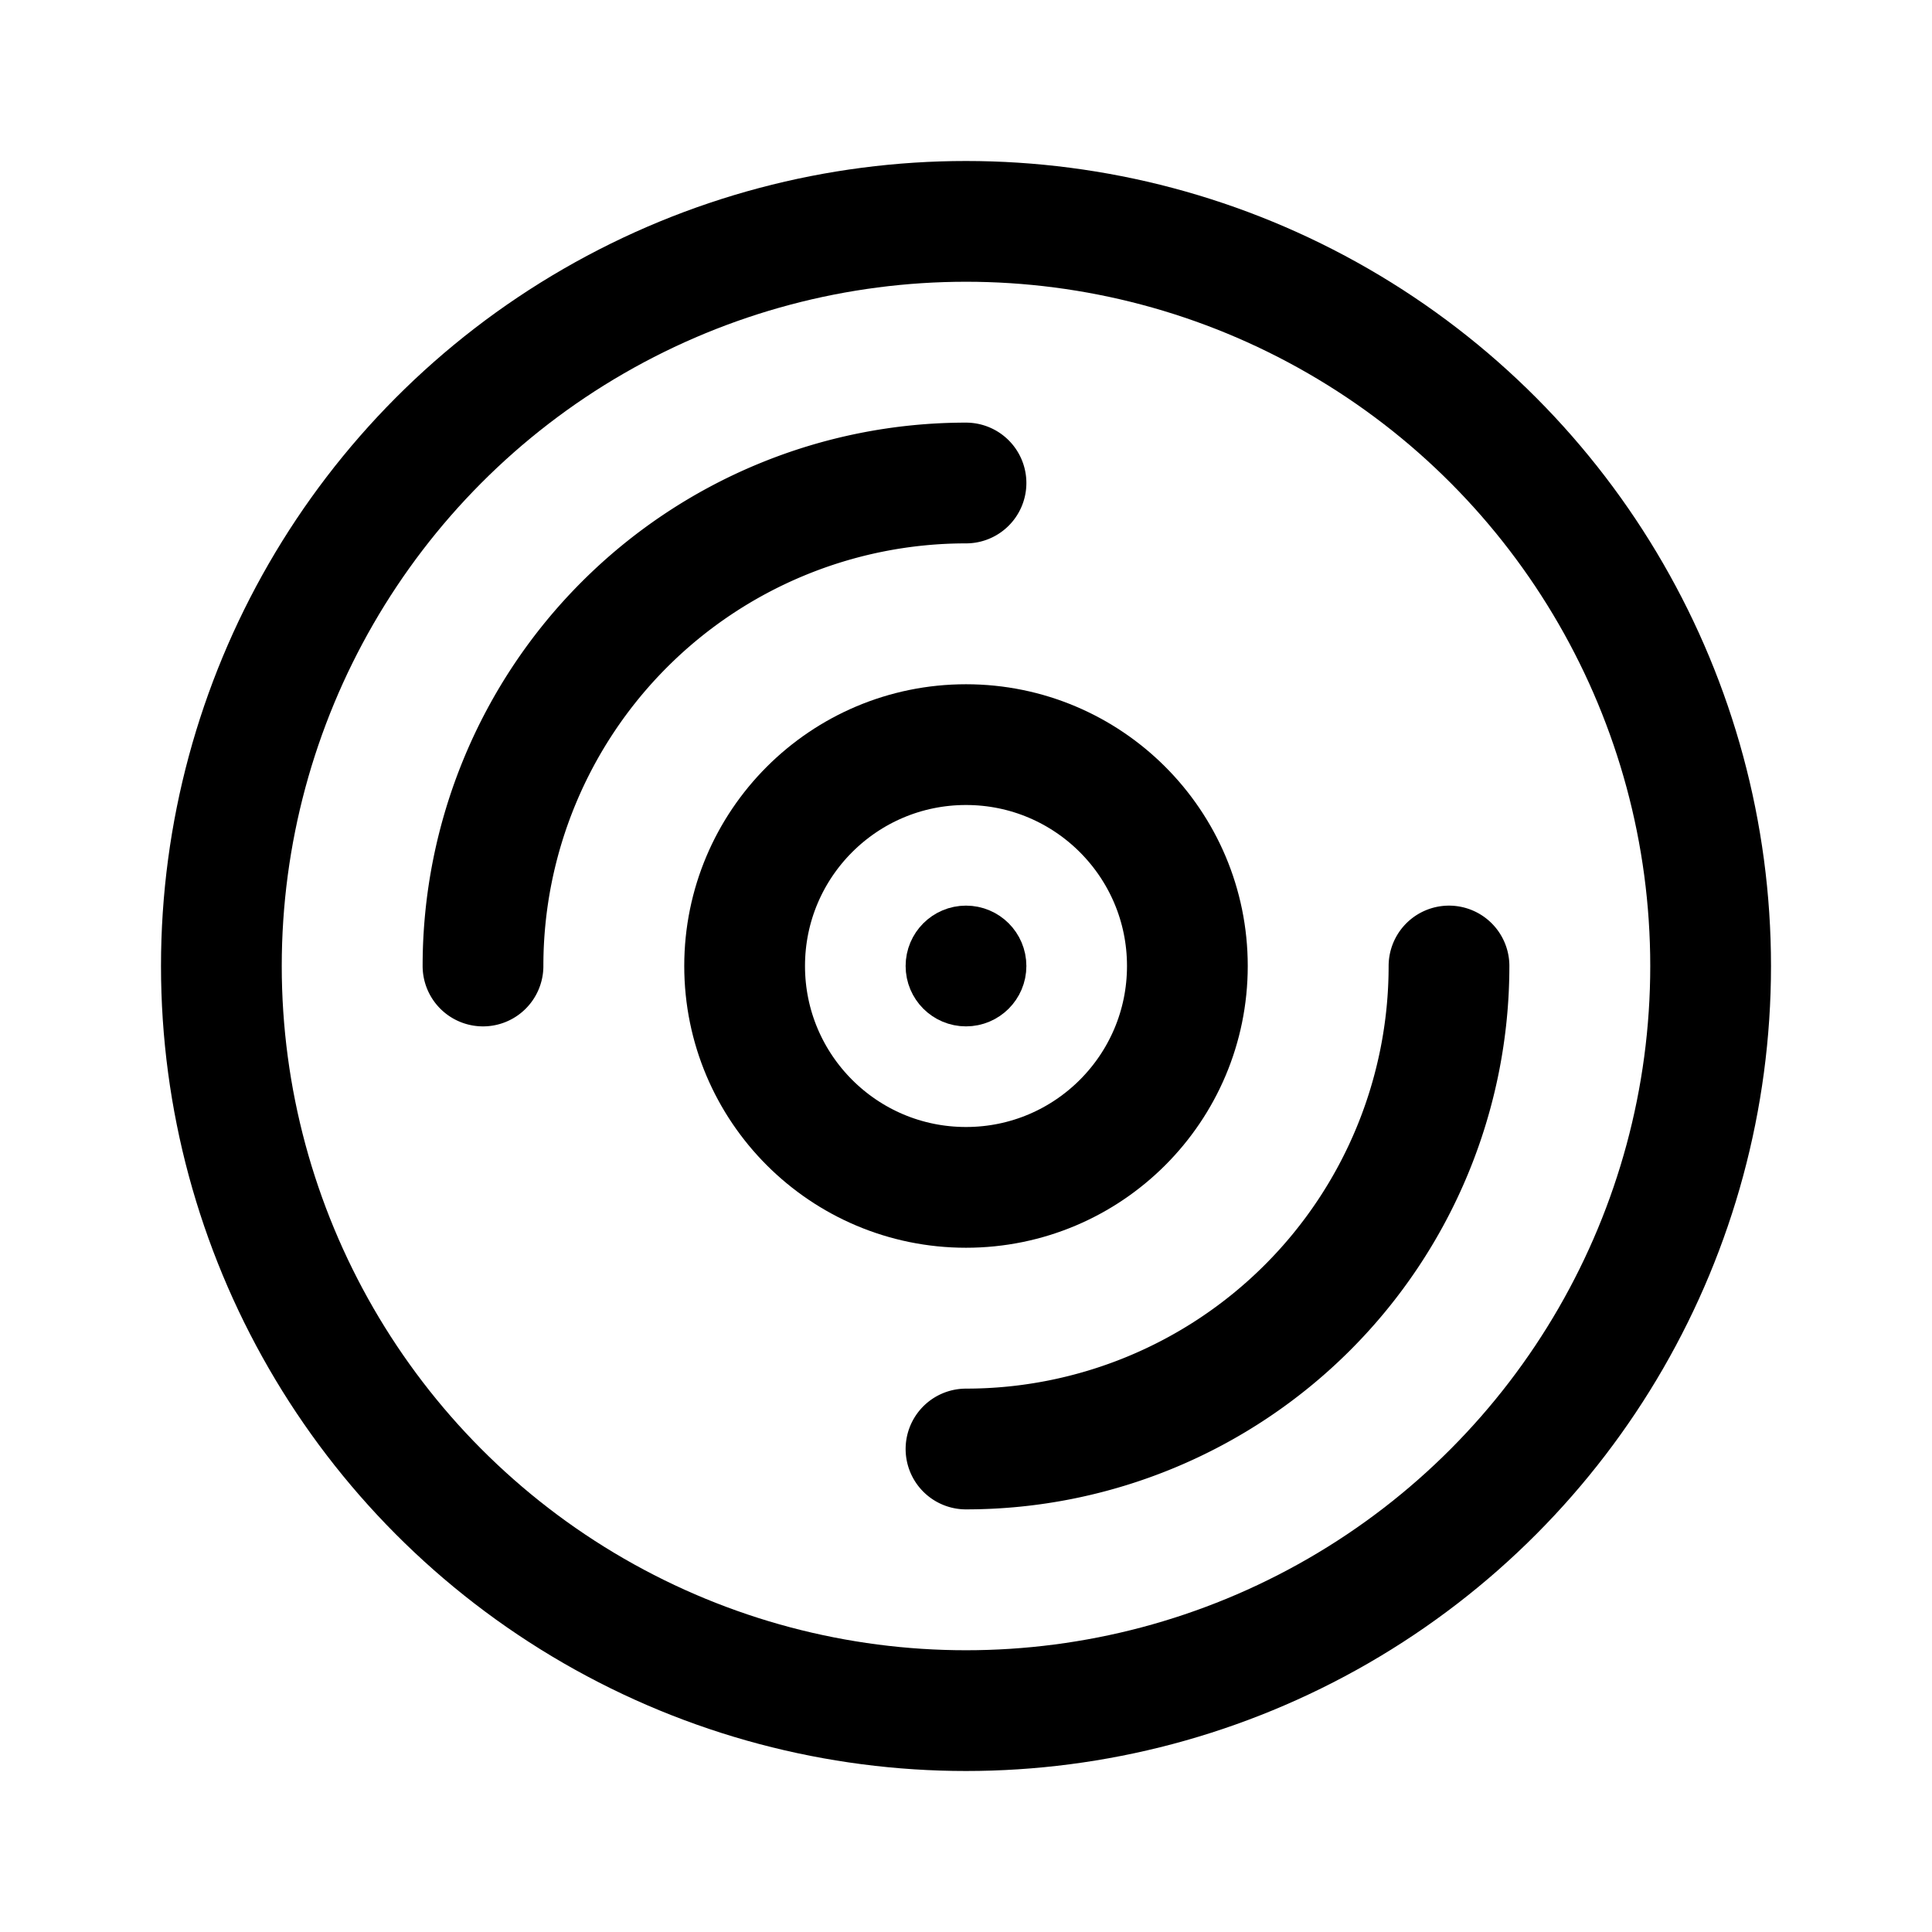 <svg width="192" height="192" viewBox="0 0 192 192" fill="none" xmlns="http://www.w3.org/2000/svg"><circle cx="96" cy="96" r="74" stroke="#000" stroke-width="12" stroke-linecap="round" stroke-linejoin="round"/><circle cx="96" cy="96" r="22" stroke="#000" stroke-width="12" stroke-linecap="round" stroke-linejoin="round"/><circle cx="96" cy="96" r="3" stroke="#000" stroke-width="6" stroke-linecap="round" stroke-linejoin="round"/><path d="M96 48a48 48 0 0 0-48 48m48 48a48.008 48.008 0 0 0 33.941-14.059A48.003 48.003 0 0 0 144 96" stroke="#000" stroke-width="12" stroke-linecap="round" stroke-linejoin="round"/></svg>
